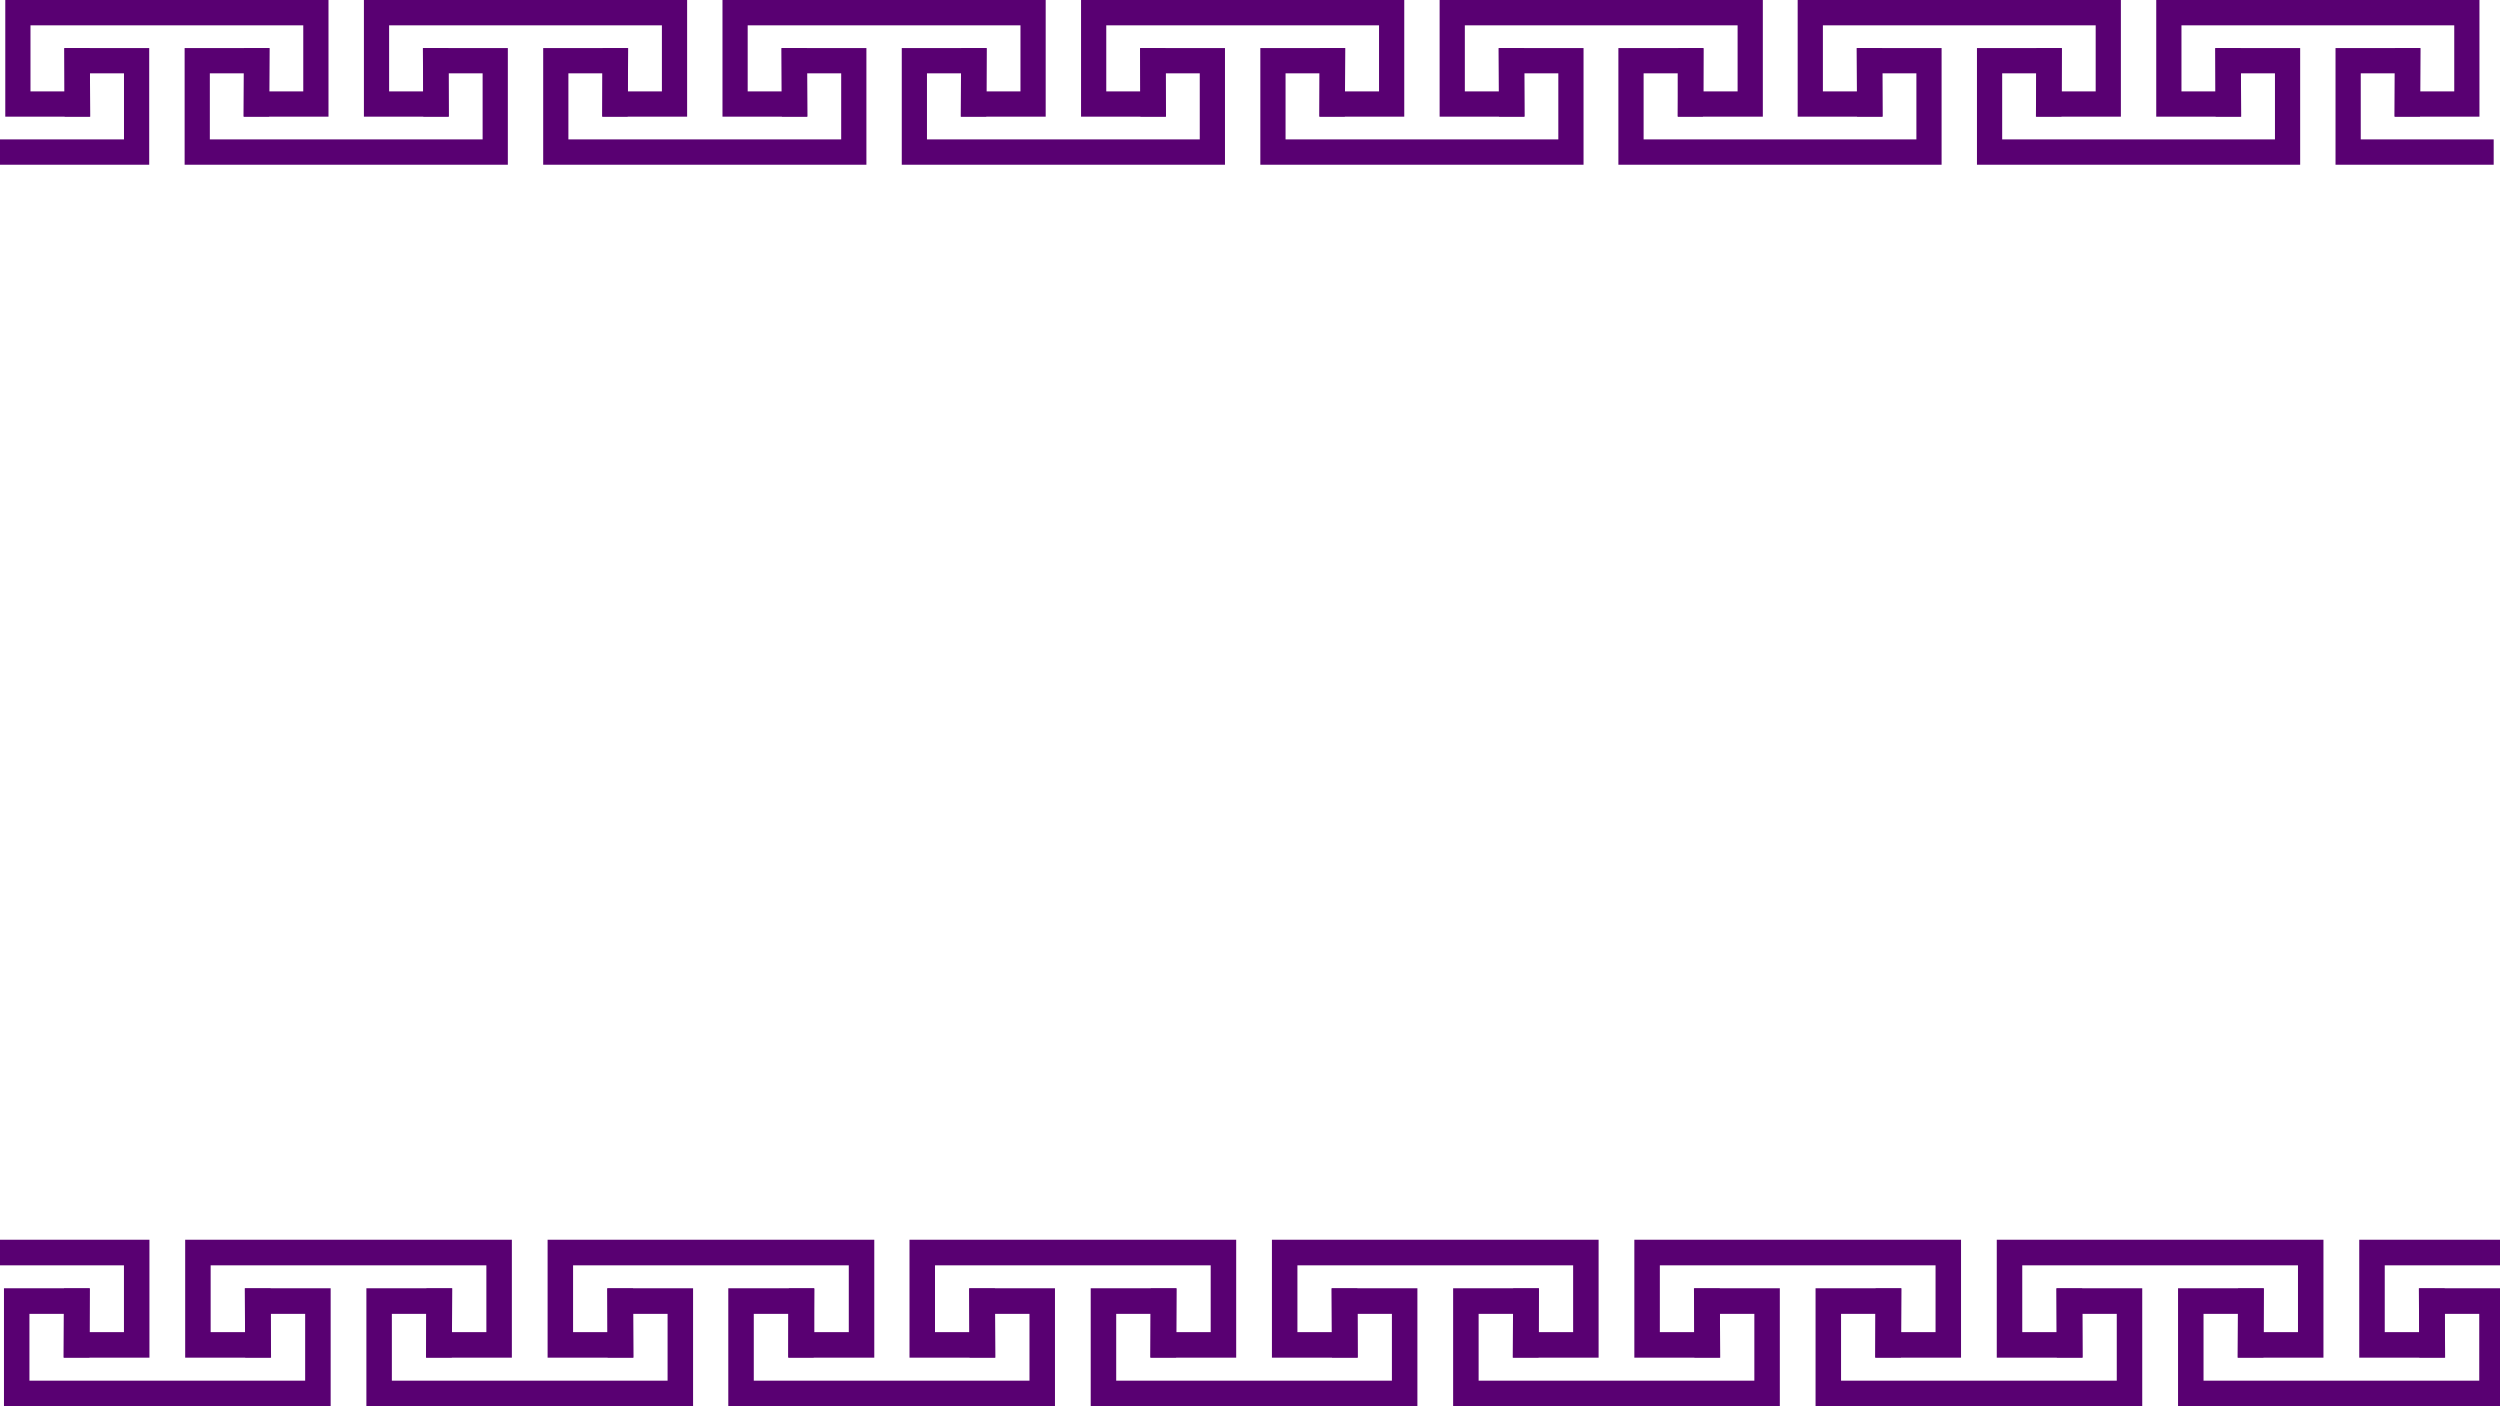 <svg xmlns="http://www.w3.org/2000/svg" xmlns:xlink="http://www.w3.org/1999/xlink" width="1920" zoomAndPan="magnify" viewBox="0 0 1440 810" height="1080" preserveAspectRatio="xMidYMid meet" version="1.2"><defs><clipPath id="e31b26c5b2"><path d="M 106 714.098 L 295 714.098 L 295 783 L 106 783 Z M 106 714.098 "/></clipPath><clipPath id="bb67aaf4c1"><path d="M 315 714.098 L 504 714.098 L 504 783 L 315 783 Z M 315 714.098 "/></clipPath><clipPath id="aa21ae4676"><path d="M 0 714.098 L 87 714.098 L 87 783 L 0 783 Z M 0 714.098 "/></clipPath><clipPath id="ac15b0e4d2"><path d="M 523 714.098 L 713 714.098 L 713 783 L 523 783 Z M 523 714.098 "/></clipPath><clipPath id="2f8c11fa06"><path d="M 732 714.098 L 921 714.098 L 921 783 L 732 783 Z M 732 714.098 "/></clipPath><clipPath id="fcef12da45"><path d="M 941 714.098 L 1130 714.098 L 1130 783 L 941 783 Z M 941 714.098 "/></clipPath><clipPath id="6ae89531bf"><path d="M 1150 714.098 L 1339 714.098 L 1339 783 L 1150 783 Z M 1150 714.098 "/></clipPath><clipPath id="1e2f34919a"><path d="M 1358 714.098 L 1440 714.098 L 1440 783 L 1358 783 Z M 1358 714.098 "/></clipPath><clipPath id="0282971bd9"><path d="M 1138 27 L 1325 27 L 1325 94.875 L 1138 94.875 Z M 1138 27 "/></clipPath><clipPath id="523822d64c"><path d="M 932 27 L 1119 27 L 1119 94.875 L 932 94.875 Z M 932 27 "/></clipPath><clipPath id="5b4ad2406f"><path d="M 1345 27 L 1437 27 L 1437 94.875 L 1345 94.875 Z M 1345 27 "/></clipPath><clipPath id="ff6fb3de5a"><path d="M 725 27 L 913 27 L 913 94.875 L 725 94.875 Z M 725 27 "/></clipPath><clipPath id="4c1eccb224"><path d="M 519 27 L 706 27 L 706 94.875 L 519 94.875 Z M 519 27 "/></clipPath><clipPath id="219a5f958b"><path d="M 312 27 L 500 27 L 500 94.875 L 312 94.875 Z M 312 27 "/></clipPath><clipPath id="860581fbd2"><path d="M 106 27 L 293 27 L 293 94.875 L 106 94.875 Z M 106 27 "/></clipPath><clipPath id="551bf4803d"><path d="M 0 27 L 86 27 L 86 94.875 L 0 94.875 Z M 0 27 "/></clipPath></defs><g id="79b8f22d43"><path style=" stroke:none;fill-rule:nonzero;fill:#590072;fill-opacity:1;" d="M 140.996 742.051 L 141.25 781.918 L 155.926 781.918 L 155.926 756.781 L 175.77 756.781 L 175.77 795.254 L 16.957 795.254 L 16.957 756.781 L 36.805 756.781 L 36.805 781.918 L 51.488 781.918 L 51.742 742.051 L 2.285 742.051 L 2.285 809.996 L 190.457 809.996 L 190.457 742.051 L 140.996 742.051 "/><path style=" stroke:none;fill-rule:nonzero;fill:#590072;fill-opacity:1;" d="M 349.754 742.051 L 350.008 781.918 L 364.68 781.918 L 364.68 756.781 L 384.527 756.781 L 384.527 795.254 L 225.711 795.254 L 225.711 756.781 L 245.559 756.781 L 245.559 781.918 L 260.242 781.918 L 260.496 742.051 L 211.039 742.051 L 211.039 809.996 L 399.211 809.996 L 399.211 742.051 L 349.754 742.051 "/><g clip-rule="nonzero" clip-path="url(#e31b26c5b2)"><path style=" stroke:none;fill-rule:nonzero;fill:#590072;fill-opacity:1;" d="M 245.375 782.023 L 245.629 742.156 L 260.301 742.156 L 260.301 767.305 L 280.102 767.305 L 280.102 767.293 L 280.148 767.293 L 280.148 728.82 L 121.336 728.82 L 121.336 767.293 L 121.395 767.293 L 121.395 767.305 L 141.184 767.305 L 141.184 742.156 L 155.867 742.156 L 156.121 782.023 L 106.664 782.023 L 106.664 714.102 L 294.832 714.102 L 294.832 782.023 L 245.375 782.023 "/></g><g clip-rule="nonzero" clip-path="url(#bb67aaf4c1)"><path style=" stroke:none;fill-rule:nonzero;fill:#590072;fill-opacity:1;" d="M 454.129 782.023 L 454.383 742.156 L 469.055 742.156 L 469.055 767.305 L 488.859 767.305 L 488.859 767.293 L 488.902 767.293 L 488.902 728.82 L 330.09 728.82 L 330.09 767.293 L 330.148 767.293 L 330.148 767.305 L 349.938 767.305 L 349.938 742.156 L 364.621 742.156 L 364.875 782.023 L 315.418 782.023 L 315.418 714.102 L 503.586 714.102 L 503.586 782.023 L 454.129 782.023 "/></g><g clip-rule="nonzero" clip-path="url(#aa21ae4676)"><path style=" stroke:none;fill-rule:nonzero;fill:#590072;fill-opacity:1;" d="M -6 714.102 L -6 728.82 L 71.395 728.82 L 71.395 767.293 L 71.348 767.293 L 71.348 767.305 L 51.547 767.305 L 51.547 742.156 L 36.875 742.156 L 36.621 782.023 L 86.078 782.023 L 86.078 714.102 L -6 714.102 "/></g><path style=" stroke:none;fill-rule:nonzero;fill:#590072;fill-opacity:1;" d="M 558.207 742.051 L 558.461 781.918 L 573.133 781.918 L 573.133 756.781 L 592.98 756.781 L 592.98 795.254 L 434.18 795.254 L 434.18 756.781 L 454.016 756.781 L 454.016 781.918 L 468.699 781.918 L 468.953 742.051 L 419.496 742.051 L 419.496 809.996 L 607.664 809.996 L 607.664 742.051 L 558.207 742.051 "/><path style=" stroke:none;fill-rule:nonzero;fill:#590072;fill-opacity:1;" d="M 766.965 742.051 L 767.227 781.918 L 781.902 781.918 L 781.902 756.781 L 801.738 756.781 L 801.738 795.254 L 642.934 795.254 L 642.934 756.781 L 662.77 756.781 L 662.77 781.918 L 677.453 781.918 L 677.707 742.051 L 628.25 742.051 L 628.25 809.996 L 816.422 809.996 L 816.422 742.051 L 766.965 742.051 "/><g clip-rule="nonzero" clip-path="url(#ac15b0e4d2)"><path style=" stroke:none;fill-rule:nonzero;fill:#590072;fill-opacity:1;" d="M 662.586 782.023 L 662.852 742.156 L 677.512 742.156 L 677.512 767.305 L 697.312 767.305 L 697.312 767.293 L 697.359 767.293 L 697.359 728.82 L 538.559 728.82 L 538.559 767.293 L 538.602 767.293 L 538.602 767.305 L 558.395 767.305 L 558.395 742.156 L 573.078 742.156 L 573.332 782.023 L 523.871 782.023 L 523.871 714.102 L 712.043 714.102 L 712.043 782.023 L 662.586 782.023 "/></g><g clip-rule="nonzero" clip-path="url(#2f8c11fa06)"><path style=" stroke:none;fill-rule:nonzero;fill:#590072;fill-opacity:1;" d="M 871.34 782.023 L 871.605 742.156 L 886.277 742.156 L 886.277 767.305 L 906.066 767.305 L 906.066 767.293 L 906.125 767.293 L 906.125 728.82 L 747.312 728.82 L 747.312 767.293 L 747.359 767.293 L 747.359 767.305 L 767.16 767.305 L 767.16 742.156 L 781.832 742.156 L 782.086 782.023 L 732.629 782.023 L 732.629 714.102 L 920.797 714.102 L 920.797 782.023 L 871.34 782.023 "/></g><path style=" stroke:none;fill-rule:nonzero;fill:#590072;fill-opacity:1;" d="M 975.719 742.051 L 975.984 781.918 L 990.656 781.918 L 990.656 756.781 L 1010.504 756.781 L 1010.504 795.254 L 851.688 795.254 L 851.688 756.781 L 871.535 756.781 L 871.535 781.918 L 886.211 781.918 L 886.461 742.051 L 837.004 742.051 L 837.004 809.996 L 1025.176 809.996 L 1025.176 742.051 L 975.719 742.051 "/><path style=" stroke:none;fill-rule:nonzero;fill:#590072;fill-opacity:1;" d="M 1184.473 742.051 L 1184.738 781.918 L 1199.41 781.918 L 1199.41 756.781 L 1219.258 756.781 L 1219.258 795.254 L 1060.445 795.254 L 1060.445 756.781 L 1080.293 756.781 L 1080.293 781.918 L 1094.965 781.918 L 1095.219 742.051 L 1045.762 742.051 L 1045.762 809.996 L 1233.93 809.996 L 1233.93 742.051 L 1184.473 742.051 "/><g clip-rule="nonzero" clip-path="url(#fcef12da45)"><path style=" stroke:none;fill-rule:nonzero;fill:#590072;fill-opacity:1;" d="M 1080.098 782.023 L 1080.359 742.156 L 1095.035 742.156 L 1095.035 767.305 L 1114.824 767.305 L 1114.824 767.293 L 1114.879 767.293 L 1114.879 728.82 L 956.066 728.82 L 956.066 767.293 L 956.113 767.293 L 956.113 767.305 L 975.914 767.305 L 975.914 742.156 L 990.586 742.156 L 990.84 782.023 L 941.383 782.023 L 941.383 714.102 L 1129.555 714.102 L 1129.555 782.023 L 1080.098 782.023 "/></g><g clip-rule="nonzero" clip-path="url(#6ae89531bf)"><path style=" stroke:none;fill-rule:nonzero;fill:#590072;fill-opacity:1;" d="M 1288.852 782.023 L 1289.117 742.156 L 1303.789 742.156 L 1303.789 767.305 L 1323.578 767.305 L 1323.578 767.293 L 1323.637 767.293 L 1323.637 728.82 L 1164.82 728.82 L 1164.82 767.293 L 1164.867 767.293 L 1164.867 767.305 L 1184.668 767.305 L 1184.668 742.156 L 1199.34 742.156 L 1199.594 782.023 L 1150.137 782.023 L 1150.137 714.102 L 1338.309 714.102 L 1338.309 782.023 L 1288.852 782.023 "/></g><path style=" stroke:none;fill-rule:nonzero;fill:#590072;fill-opacity:1;" d="M 1393.262 742.051 L 1393.527 781.918 L 1408.199 781.918 L 1408.199 756.781 L 1428.047 756.781 L 1428.047 795.254 L 1269.234 795.254 L 1269.234 756.781 L 1289.082 756.781 L 1289.082 781.918 L 1303.754 781.918 L 1304.008 742.051 L 1254.551 742.051 L 1254.551 809.996 L 1442.719 809.996 L 1442.719 742.051 L 1393.262 742.051 "/><g clip-rule="nonzero" clip-path="url(#1e2f34919a)"><path style=" stroke:none;fill-rule:nonzero;fill:#590072;fill-opacity:1;" d="M 1393.457 742.156 L 1393.457 767.305 L 1373.656 767.305 L 1373.656 767.293 L 1373.613 767.293 L 1373.613 728.82 L 1451.941 728.82 L 1451.941 714.102 L 1358.926 714.102 L 1358.926 782.023 L 1408.387 782.023 L 1408.133 742.156 L 1393.457 742.156 "/></g><path style=" stroke:none;fill-rule:nonzero;fill:#590072;fill-opacity:1;" d="M 1290.926 67.219 L 1290.676 27.777 L 1276.16 27.777 L 1276.16 52.645 L 1256.523 52.645 L 1256.523 14.582 L 1413.648 14.582 L 1413.648 52.645 L 1394.012 52.645 L 1394.012 27.777 L 1379.484 27.777 L 1379.23 67.219 L 1428.164 67.219 L 1428.164 -0.004 L 1241.996 -0.004 L 1241.996 67.219 L 1290.926 67.219 "/><path style=" stroke:none;fill-rule:nonzero;fill:#590072;fill-opacity:1;" d="M 1084.391 67.219 L 1084.141 27.777 L 1069.621 27.777 L 1069.621 52.645 L 1049.988 52.645 L 1049.988 14.582 L 1207.113 14.582 L 1207.113 52.645 L 1187.477 52.645 L 1187.477 27.777 L 1172.949 27.777 L 1172.695 67.219 L 1221.629 67.219 L 1221.629 -0.004 L 1035.457 -0.004 L 1035.457 67.219 L 1084.391 67.219 "/><g clip-rule="nonzero" clip-path="url(#0282971bd9)"><path style=" stroke:none;fill-rule:nonzero;fill:#590072;fill-opacity:1;" d="M 1187.656 27.672 L 1187.406 67.117 L 1172.891 67.117 L 1172.891 42.234 L 1153.301 42.234 L 1153.301 42.246 L 1153.254 42.246 L 1153.254 80.312 L 1310.379 80.312 L 1310.379 42.246 L 1310.324 42.246 L 1310.324 42.234 L 1290.742 42.234 L 1290.742 67.117 L 1276.215 67.117 L 1275.965 27.672 L 1324.895 27.672 L 1324.895 94.871 L 1138.727 94.871 L 1138.727 27.672 L 1187.656 27.672 "/></g><g clip-rule="nonzero" clip-path="url(#523822d64c)"><path style=" stroke:none;fill-rule:nonzero;fill:#590072;fill-opacity:1;" d="M 981.121 27.672 L 980.871 67.117 L 966.355 67.117 L 966.355 42.234 L 946.766 42.234 L 946.766 42.246 L 946.719 42.246 L 946.719 80.312 L 1103.844 80.312 L 1103.844 42.246 L 1103.785 42.246 L 1103.785 42.234 L 1084.207 42.234 L 1084.207 67.117 L 1069.68 67.117 L 1069.43 27.672 L 1118.359 27.672 L 1118.359 94.871 L 932.191 94.871 L 932.191 27.672 L 981.121 27.672 "/></g><g clip-rule="nonzero" clip-path="url(#5b4ad2406f)"><path style=" stroke:none;fill-rule:nonzero;fill:#590072;fill-opacity:1;" d="M 1436.363 94.871 L 1436.363 80.312 L 1359.789 80.312 L 1359.789 42.246 L 1359.836 42.246 L 1359.836 42.234 L 1379.426 42.234 L 1379.426 67.117 L 1393.941 67.117 L 1394.195 27.672 L 1345.262 27.672 L 1345.262 94.871 L 1436.363 94.871 "/></g><path style=" stroke:none;fill-rule:nonzero;fill:#590072;fill-opacity:1;" d="M 878.152 67.219 L 877.898 27.777 L 863.383 27.777 L 863.383 52.645 L 843.746 52.645 L 843.746 14.582 L 1000.859 14.582 L 1000.859 52.645 L 981.234 52.645 L 981.234 27.777 L 966.707 27.777 L 966.457 67.219 L 1015.391 67.219 L 1015.391 -0.004 L 829.219 -0.004 L 829.219 67.219 L 878.152 67.219 "/><path style=" stroke:none;fill-rule:nonzero;fill:#590072;fill-opacity:1;" d="M 671.617 67.219 L 671.352 27.777 L 656.836 27.777 L 656.836 52.645 L 637.211 52.645 L 637.211 14.582 L 794.324 14.582 L 794.324 52.645 L 774.699 52.645 L 774.699 27.777 L 760.172 27.777 L 759.922 67.219 L 808.852 67.219 L 808.852 -0.004 L 622.684 -0.004 L 622.684 67.219 L 671.617 67.219 "/><g clip-rule="nonzero" clip-path="url(#ff6fb3de5a)"><path style=" stroke:none;fill-rule:nonzero;fill:#590072;fill-opacity:1;" d="M 774.883 27.672 L 774.621 67.117 L 760.117 67.117 L 760.117 42.234 L 740.523 42.234 L 740.523 42.246 L 740.48 42.246 L 740.48 80.312 L 897.594 80.312 L 897.594 42.246 L 897.547 42.246 L 897.547 42.234 L 877.969 42.234 L 877.969 67.117 L 863.441 67.117 L 863.191 27.672 L 912.121 27.672 L 912.121 94.871 L 725.953 94.871 L 725.953 27.672 L 774.883 27.672 "/></g><g clip-rule="nonzero" clip-path="url(#4c1eccb224)"><path style=" stroke:none;fill-rule:nonzero;fill:#590072;fill-opacity:1;" d="M 568.348 27.672 L 568.086 67.117 L 553.57 67.117 L 553.57 42.234 L 533.988 42.234 L 533.988 42.246 L 533.934 42.246 L 533.934 80.312 L 691.059 80.312 L 691.059 42.246 L 691.012 42.246 L 691.012 42.234 L 671.422 42.234 L 671.422 67.117 L 656.906 67.117 L 656.656 27.672 L 705.586 27.672 L 705.586 94.871 L 519.418 94.871 L 519.418 27.672 L 568.348 27.672 "/></g><path style=" stroke:none;fill-rule:nonzero;fill:#590072;fill-opacity:1;" d="M 465.078 67.219 L 464.816 27.777 L 450.301 27.777 L 450.301 52.645 L 430.664 52.645 L 430.664 14.582 L 587.789 14.582 L 587.789 52.645 L 568.152 52.645 L 568.152 27.777 L 553.637 27.777 L 553.387 67.219 L 602.316 67.219 L 602.316 -0.004 L 416.148 -0.004 L 416.148 67.219 L 465.078 67.219 "/><path style=" stroke:none;fill-rule:nonzero;fill:#590072;fill-opacity:1;" d="M 258.543 67.219 L 258.281 27.777 L 243.766 27.777 L 243.766 52.645 L 224.129 52.645 L 224.129 14.582 L 381.254 14.582 L 381.254 52.645 L 361.617 52.645 L 361.617 27.777 L 347.102 27.777 L 346.852 67.219 L 395.781 67.219 L 395.781 -0.004 L 209.613 -0.004 L 209.613 67.219 L 258.543 67.219 "/><g clip-rule="nonzero" clip-path="url(#219a5f958b)"><path style=" stroke:none;fill-rule:nonzero;fill:#590072;fill-opacity:1;" d="M 361.812 27.672 L 361.551 67.117 L 347.035 67.117 L 347.035 42.234 L 327.453 42.234 L 327.453 42.246 L 327.398 42.246 L 327.398 80.312 L 484.523 80.312 L 484.523 42.246 L 484.477 42.246 L 484.477 42.234 L 464.887 42.234 L 464.887 67.117 L 450.371 67.117 L 450.117 27.672 L 499.051 27.672 L 499.051 94.871 L 312.879 94.871 L 312.879 27.672 L 361.812 27.672 "/></g><g clip-rule="nonzero" clip-path="url(#860581fbd2)"><path style=" stroke:none;fill-rule:nonzero;fill:#590072;fill-opacity:1;" d="M 155.277 27.672 L 155.016 67.117 L 140.496 67.117 L 140.496 42.234 L 120.918 42.234 L 120.918 42.246 L 120.863 42.246 L 120.863 80.312 L 277.988 80.312 L 277.988 42.246 L 277.941 42.246 L 277.941 42.234 L 258.352 42.234 L 258.352 67.117 L 243.836 67.117 L 243.582 27.672 L 292.516 27.672 L 292.516 94.871 L 106.344 94.871 L 106.344 27.672 L 155.277 27.672 "/></g><path style=" stroke:none;fill-rule:nonzero;fill:#590072;fill-opacity:1;" d="M 51.973 67.219 L 51.711 27.777 L 37.195 27.777 L 37.195 52.645 L 17.559 52.645 L 17.559 14.582 L 174.684 14.582 L 174.684 52.645 L 155.047 52.645 L 155.047 27.777 L 140.531 27.777 L 140.281 67.219 L 189.211 67.219 L 189.211 -0.004 L 3.043 -0.004 L 3.043 67.219 L 51.973 67.219 "/><g clip-rule="nonzero" clip-path="url(#551bf4803d)"><path style=" stroke:none;fill-rule:nonzero;fill:#590072;fill-opacity:1;" d="M 51.781 67.117 L 51.781 42.234 L 71.371 42.234 L 71.371 42.246 L 71.418 42.246 L 71.418 80.312 L -6.078 80.312 L -6.078 94.871 L 85.945 94.871 L 85.945 27.672 L 37.012 27.672 L 37.266 67.117 L 51.781 67.117 "/></g></g></svg>